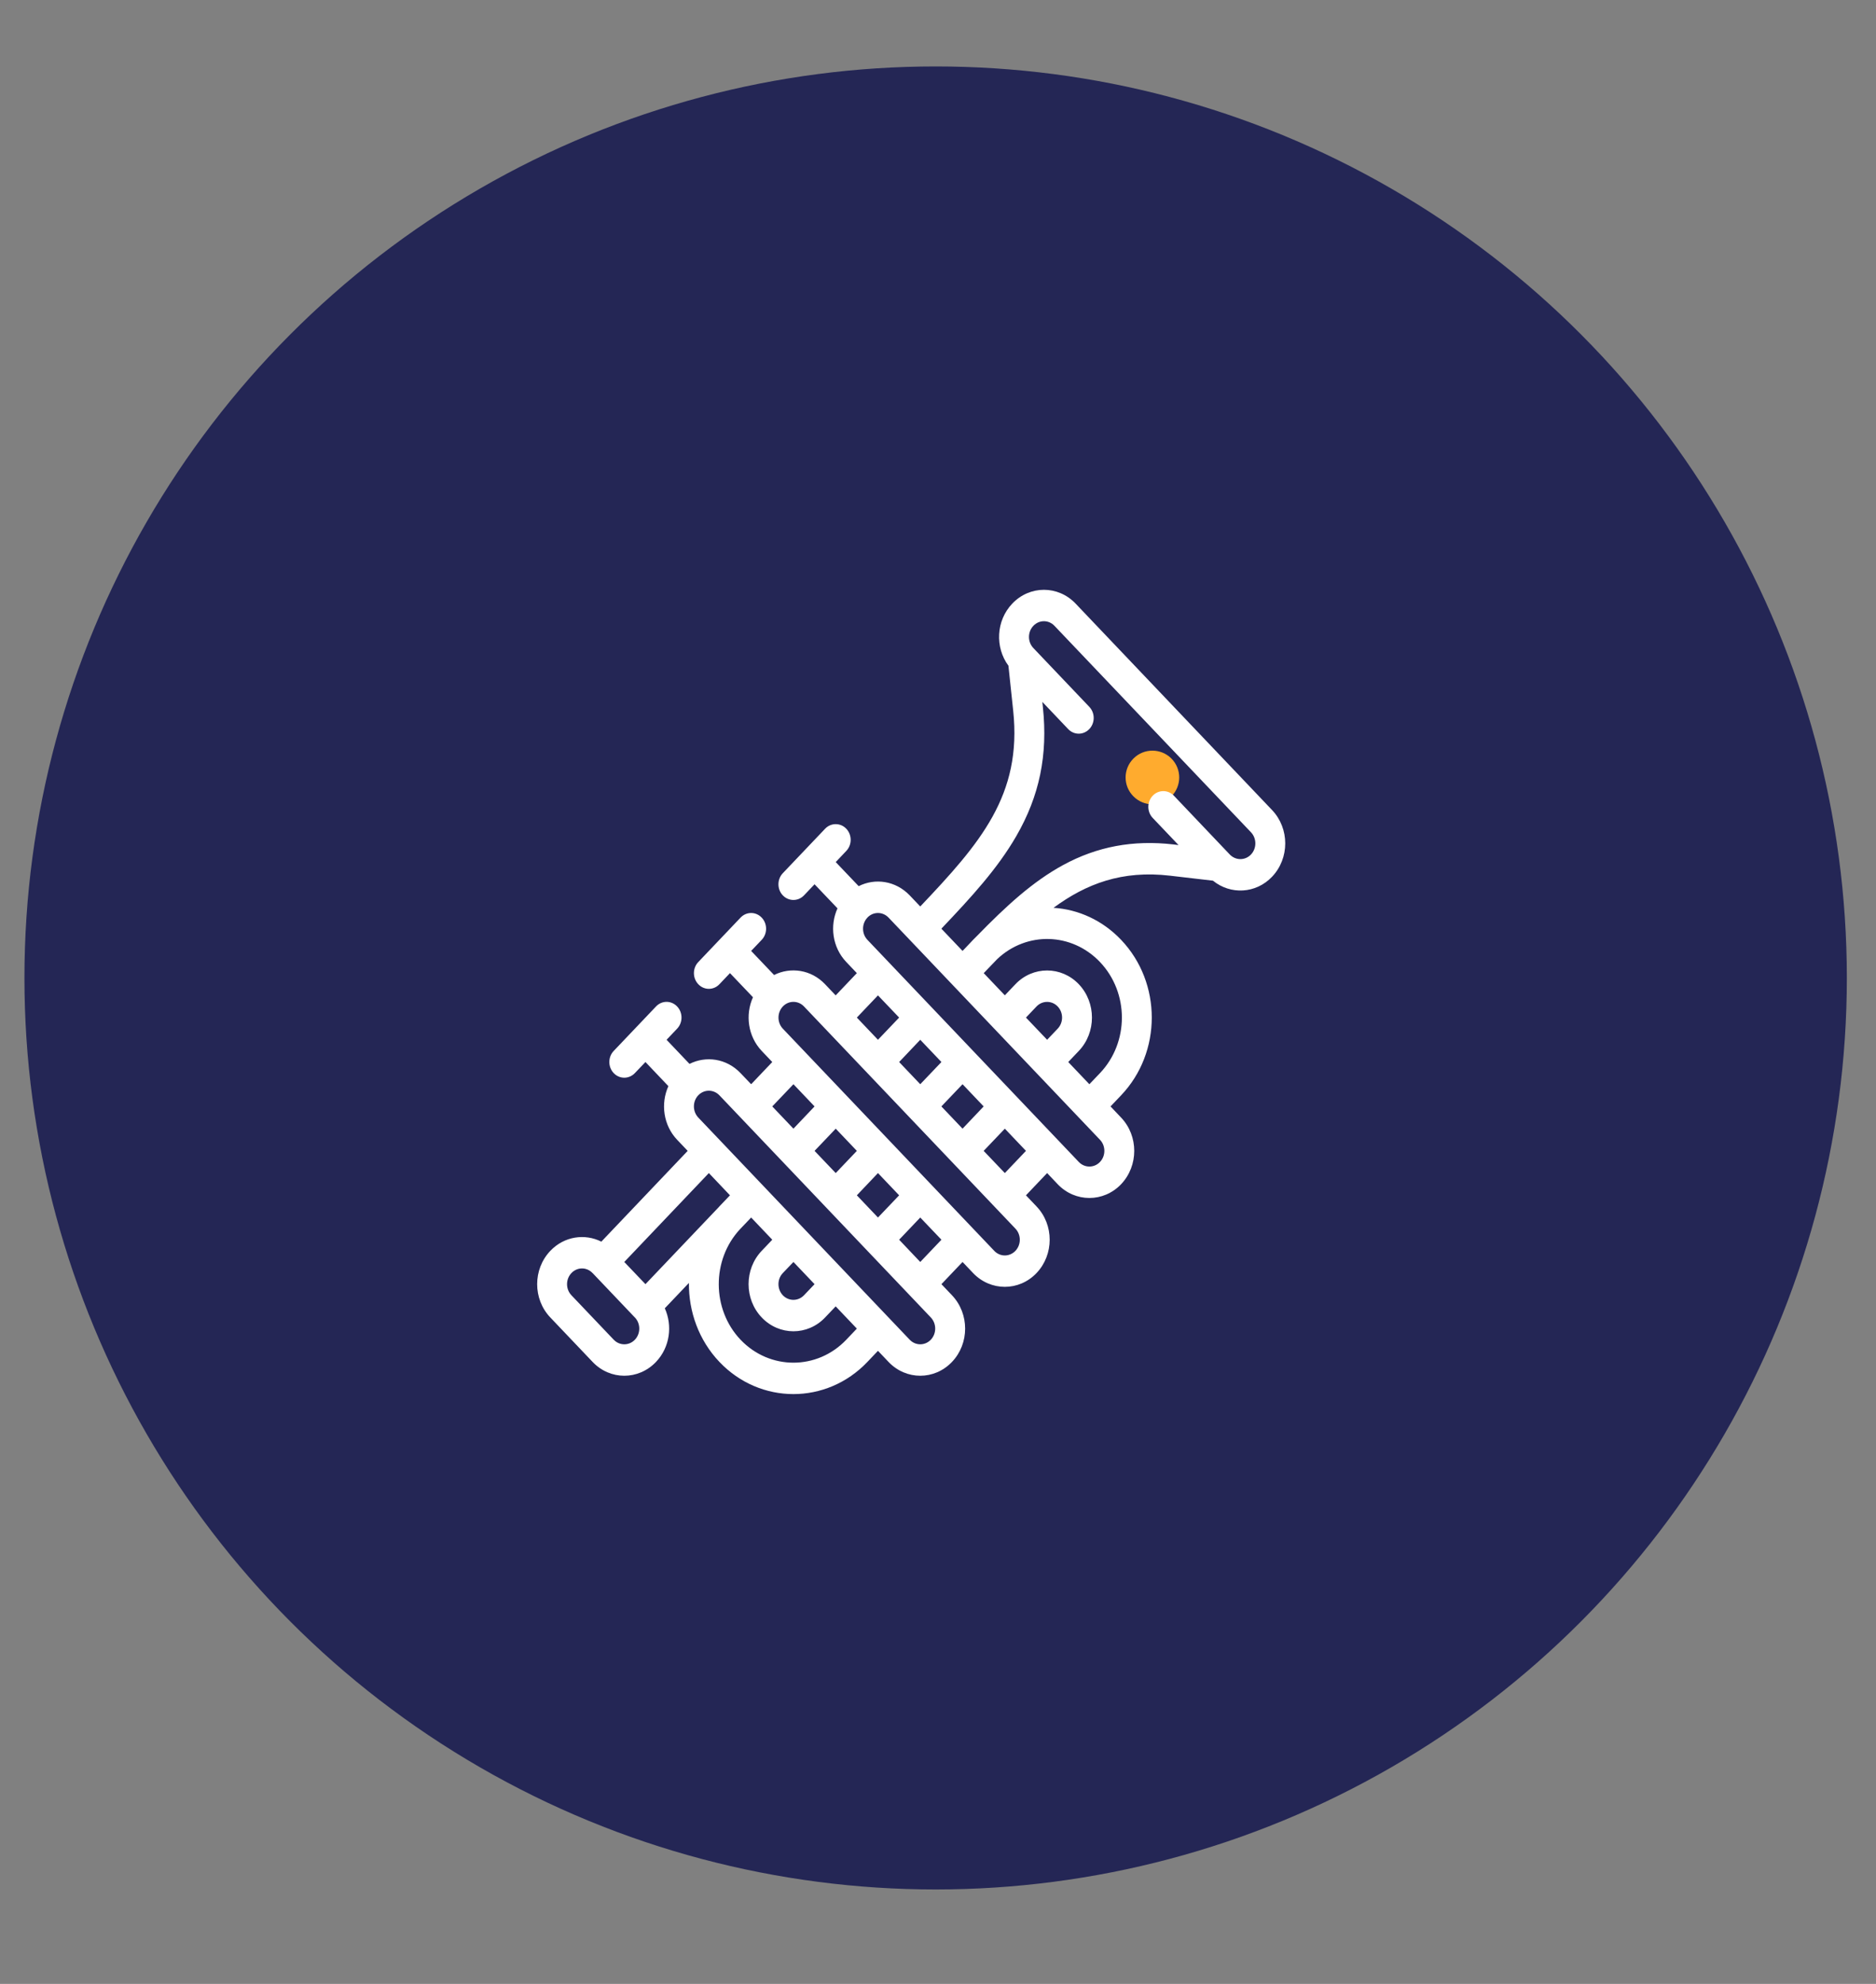 <?xml version="1.0" encoding="UTF-8"?>
<svg width="35px" height="37px" viewBox="0 0 35 37" version="1.1" xmlns="http://www.w3.org/2000/svg" xmlns:xlink="http://www.w3.org/1999/xlink">
    <rect x="0" y="0" width="35" height="37" fill="#808080" stroke="none"/>
    <title>Group 15</title>
    <g id="HP" stroke="none" stroke-width="1" fill="none" fill-rule="evenodd">
        <g id="2,0-HP" transform="translate(-228, -1789)">
            <g id="01-Heritage-Trail" transform="translate(0, 1287)">
                <g id="MAP" transform="translate(0, 296.23)">
                    <g id="Pin" transform="translate(98, 29.77)">
                        <g id="Group-16-Copy-5" transform="translate(103, 150)">
                            <g id="Group-15" transform="translate(27.456, 27.239)">
                                <circle id="Oval" fill="#242655" cx="17" cy="17" r="17"></circle>
                                <g id="trumpet" transform="translate(9.544, 9.761)" fill-rule="nonzero">
                                    <path d="M11.854,3.146 C11.658,2.951 11.342,2.951 11.147,3.146 C10.951,3.342 10.951,3.658 11.147,3.853 C11.342,4.049 11.658,4.049 11.854,3.853 C12.049,3.658 12.049,3.342 11.854,3.146 Z" id="Path" fill="#FFAB2E"></path>
                                    <g id="Group" fill="#FFFFFF">
                                        <path d="M13.733,4.108 L10.068,0.258 C9.741,-0.086 9.212,-0.086 8.885,0.258 C8.583,0.575 8.56,1.072 8.814,1.416 L8.903,2.256 C9.07,3.83 8.285,4.73 7.169,5.906 L6.972,5.699 C6.709,5.424 6.325,5.373 6.02,5.527 L5.592,5.078 L5.789,4.87 C5.898,4.756 5.898,4.571 5.789,4.456 C5.68,4.342 5.503,4.342 5.394,4.456 C5.131,4.733 4.899,4.976 4.605,5.285 C4.496,5.399 4.496,5.585 4.605,5.699 C4.714,5.813 4.891,5.813 5,5.699 L5.197,5.492 L5.625,5.941 C5.479,6.261 5.526,6.666 5.789,6.942 L5.986,7.149 L5.591,7.564 L5.394,7.357 C5.132,7.08 4.746,7.031 4.442,7.184 L4.014,6.735 L4.211,6.528 C4.32,6.414 4.32,6.228 4.211,6.114 C4.102,5.999 3.926,5.999 3.817,6.113 C3.55,6.393 3.319,6.636 3.028,6.942 C2.919,7.056 2.919,7.242 3.028,7.356 C3.137,7.471 3.313,7.471 3.422,7.356 L3.619,7.149 L4.048,7.599 C3.9,7.926 3.954,8.329 4.211,8.6 L4.408,8.807 L4.014,9.221 L3.816,9.014 C3.554,8.738 3.169,8.688 2.864,8.842 L2.436,8.392 L2.633,8.185 C2.742,8.07 2.742,7.885 2.633,7.771 C2.524,7.656 2.348,7.656 2.239,7.771 L1.45,8.6 C1.341,8.714 1.341,8.899 1.45,9.014 C1.559,9.128 1.735,9.128 1.844,9.014 L2.042,8.807 L2.47,9.257 C2.322,9.583 2.376,9.987 2.633,10.257 L2.83,10.464 L1.219,12.157 C0.915,12.004 0.529,12.053 0.267,12.329 C-0.06,12.672 -0.06,13.228 0.267,13.571 L1.056,14.4 C1.382,14.744 1.912,14.744 2.239,14.4 C2.502,14.124 2.548,13.719 2.403,13.4 L2.853,12.927 C2.847,13.46 3.037,13.996 3.422,14.4 C4.183,15.2 5.422,15.2 6.183,14.4 L6.38,14.193 L6.577,14.4 C6.904,14.744 7.434,14.744 7.761,14.4 C8.088,14.057 8.088,13.501 7.761,13.157 L7.564,12.95 L7.958,12.536 L8.155,12.743 C8.481,13.085 9.012,13.086 9.338,12.743 C9.665,12.4 9.666,11.843 9.338,11.5 L9.141,11.293 L9.536,10.878 L9.733,11.086 C10.059,11.428 10.59,11.428 10.916,11.086 C11.243,10.742 11.243,10.186 10.916,9.843 L10.719,9.635 L10.916,9.428 C11.679,8.627 11.679,7.329 10.916,6.528 C10.566,6.16 10.115,5.96 9.655,5.931 C10.266,5.482 10.933,5.227 11.831,5.332 L12.63,5.425 C12.957,5.691 13.431,5.669 13.733,5.351 C14.06,5.007 14.06,4.452 13.733,4.108 Z M6.38,7.564 L6.775,7.978 L6.38,8.392 L5.986,7.978 L6.38,7.564 Z M4.803,9.221 L5.197,9.635 L4.803,10.05 L4.408,9.635 L4.803,9.221 Z M5.592,10.05 L5.986,10.464 L5.592,10.878 L5.197,10.464 L5.592,10.05 Z M1.845,13.986 C1.736,14.1 1.559,14.1 1.45,13.986 L0.661,13.157 C0.552,13.043 0.552,12.857 0.661,12.743 C0.77,12.628 0.946,12.628 1.055,12.743 C1.056,12.743 1.056,12.743 1.056,12.743 L1.844,13.571 C1.844,13.571 1.845,13.571 1.845,13.571 C1.954,13.686 1.954,13.871 1.845,13.986 Z M2.042,12.95 L1.647,12.536 L3.225,10.878 L3.619,11.293 L3.421,11.5 C3.417,11.505 3.413,11.509 3.409,11.514 L2.042,12.95 Z M5.789,13.986 C5.245,14.557 4.36,14.557 3.816,13.986 C3.278,13.42 3.274,12.495 3.807,11.924 L4.014,11.707 L4.408,12.121 L4.211,12.328 C3.884,12.671 3.884,13.228 4.211,13.571 C4.537,13.914 5.068,13.915 5.394,13.571 L5.591,13.364 L5.986,13.779 L5.789,13.986 Z M4.605,12.743 L4.803,12.536 L5.197,12.95 L5,13.157 C4.891,13.271 4.714,13.271 4.605,13.157 C4.497,13.043 4.496,12.857 4.605,12.743 Z M7.366,13.986 C7.257,14.1 7.081,14.1 6.972,13.986 C5.621,12.567 3.86,10.717 3.028,9.843 C2.919,9.728 2.919,9.542 3.027,9.428 C3.137,9.313 3.313,9.314 3.422,9.428 C4.131,10.172 6.272,12.422 6.972,13.157 C7.291,13.492 7.36,13.565 7.366,13.571 C7.362,13.566 7.33,13.533 7.366,13.571 C7.475,13.686 7.475,13.871 7.366,13.986 Z M5.986,11.293 L6.38,10.878 L6.775,11.293 L6.38,11.707 L5.986,11.293 Z M7.169,12.536 L6.775,12.121 L7.169,11.707 L7.564,12.121 L7.169,12.536 Z M8.944,12.329 C8.835,12.443 8.658,12.443 8.55,12.329 C7.957,11.706 5.126,8.732 4.605,8.185 C4.497,8.071 4.497,7.885 4.606,7.77 C4.713,7.658 4.889,7.655 5,7.771 C5.763,8.573 7.788,10.7 8.55,11.5 L8.944,11.914 C9.053,12.028 9.054,12.213 8.944,12.329 Z M7.169,9.221 L6.775,8.807 L7.169,8.392 L7.564,8.807 L7.169,9.221 Z M7.958,9.221 L8.352,9.635 L7.958,10.05 L7.563,9.635 L7.958,9.221 Z M8.747,10.878 L8.352,10.464 L8.747,10.05 L9.141,10.464 L8.747,10.878 Z M10.522,10.671 C10.413,10.785 10.236,10.785 10.127,10.671 C9.938,10.472 6.346,6.698 6.183,6.528 C6.074,6.413 6.075,6.227 6.183,6.114 C6.183,6.113 6.183,6.113 6.183,6.113 C6.294,5.997 6.47,6.001 6.577,6.113 C6.797,6.344 10.362,10.089 10.522,10.257 C10.631,10.371 10.631,10.557 10.522,10.671 Z M9.141,7.978 L9.338,7.771 C9.447,7.657 9.624,7.657 9.733,7.771 C9.842,7.885 9.842,8.071 9.733,8.185 L9.536,8.392 L9.141,7.978 Z M10.522,6.942 C11.067,7.515 11.067,8.441 10.522,9.014 L10.324,9.221 L9.93,8.807 L10.127,8.6 C10.454,8.257 10.454,7.699 10.127,7.356 C9.801,7.014 9.27,7.014 8.944,7.356 L8.747,7.563 L8.353,7.149 C8.363,7.138 8.373,7.127 8.384,7.117 C8.459,7.038 8.532,6.962 8.606,6.886 C9.157,6.367 9.997,6.391 10.522,6.942 Z M13.339,4.937 C13.23,5.051 13.054,5.051 12.944,4.937 L11.901,3.84 C11.792,3.726 11.615,3.726 11.506,3.84 C11.397,3.955 11.397,4.14 11.506,4.255 L11.988,4.761 L11.893,4.749 C11.142,4.662 10.468,4.788 9.833,5.134 C9.269,5.442 8.781,5.887 8.222,6.461 C8.199,6.483 8.176,6.506 8.155,6.528 L7.99,6.702 C7.99,6.702 7.99,6.702 7.99,6.702 C7.979,6.713 7.969,6.724 7.958,6.735 L7.563,6.32 C8.126,5.728 8.611,5.199 8.961,4.593 C9.394,3.843 9.551,3.08 9.457,2.191 L9.447,2.091 L9.928,2.597 C10.037,2.712 10.214,2.712 10.323,2.597 C10.432,2.483 10.432,2.297 10.323,2.183 L9.279,1.086 C9.17,0.972 9.17,0.786 9.279,0.672 C9.388,0.557 9.564,0.557 9.673,0.672 L13.339,4.522 C13.448,4.637 13.448,4.822 13.339,4.937 Z" id="Shape"></path>
                                        <path d="M7.401,13.606 C7.403,13.608 7.404,13.608 7.401,13.606 L7.401,13.606 Z" id="Path"></path>
                                    </g>
                                </g>
                            </g>
                        </g>
                    </g>
                </g>
            </g>
        </g>
    </g>
</svg>